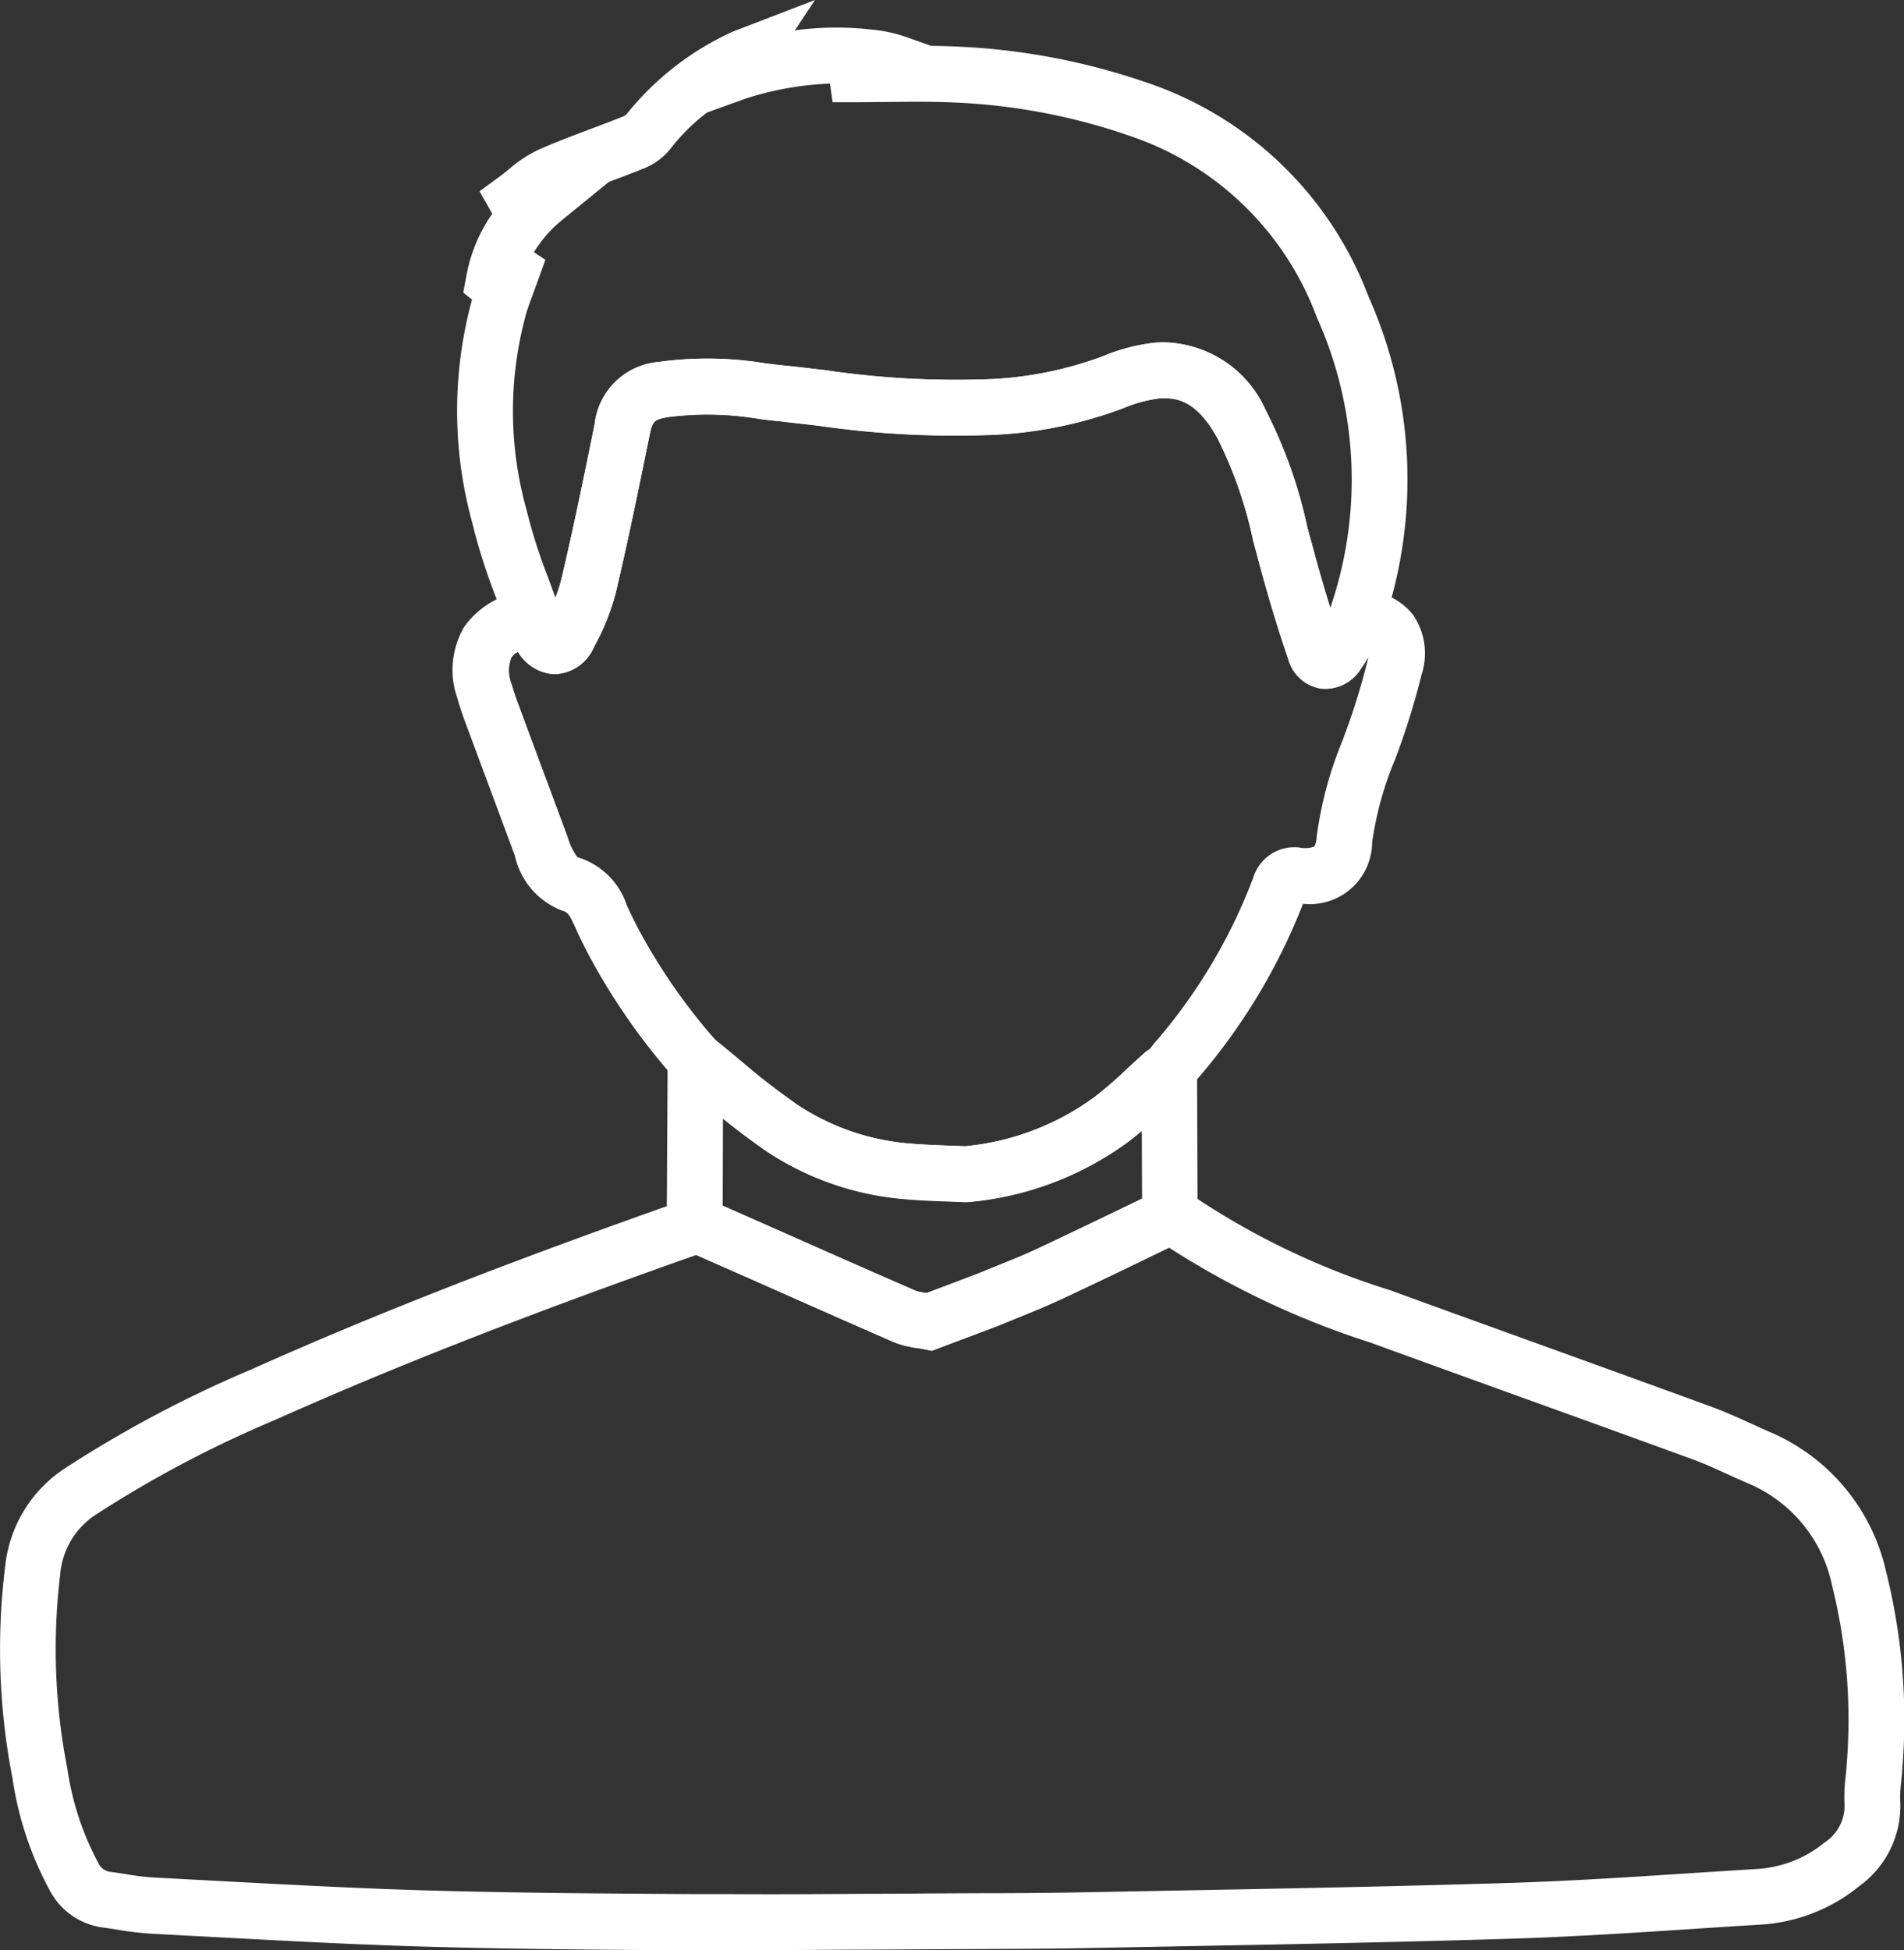 <svg xmlns="http://www.w3.org/2000/svg" xmlns:xlink="http://www.w3.org/1999/xlink" width="42.387" height="43.412" viewBox="0 0 42.387 43.412"><rect x="0" y="0" width="42.387" height="43.412" fill="#333333" stroke="none"/><defs><clipPath id="a"><rect width="42.387" height="43.412" fill="#fff"/></clipPath></defs><g transform="translate(0)" clip-path="url(#a)"><path d="M17.147,442.047q-.449,0-.9,0l-.777,0c-1.947-.012-3.961-.024-5.943-.081-1.6-.045-3.213-.132-4.776-.216l-1.408-.075a6.861,6.861,0,0,1-.728-.088c-.1-.016-.2-.032-.305-.046a1.566,1.566,0,0,1-1.19-.805,7.534,7.534,0,0,1-.842-2.518,15.027,15.027,0,0,1-.165-4.7,2.979,2.979,0,0,1,1.332-2.2,26.574,26.574,0,0,1,4.147-2.2c2.763-1.236,5.743-2.4,9.664-3.78l.176-.062.181.045.059.013a1.455,1.455,0,0,1,.31.092l1.6.709c.916.406,1.863.825,2.8,1.232a1.225,1.225,0,0,0,.227.048l.022,0,1.142-.432c.141-.059.282-.116.423-.173.307-.124.6-.241.88-.373.626-.291,1.26-.6,1.873-.893l.823-.4.194-.093.193.043a.751.751,0,0,1,.372.142,16.81,16.81,0,0,0,4.409,2.115c1.124.41,2.268.823,3.375,1.223,1.246.45,2.535.916,3.8,1.379.292.107.569.233.837.355.154.07.3.136.445.2a4.427,4.427,0,0,1,2.589,3.1,13.516,13.516,0,0,1,.361,4.421c-.006.1-.015.189-.024.278a2.66,2.66,0,0,0-.021.392,2.2,2.2,0,0,1-.905,1.914,3.833,3.833,0,0,1-2.2.861q-.736.045-1.472.094c-1.32.086-2.684.176-4.033.218-2.561.081-5.164.129-7.682.176l-1.8.034c-.8.016-1.6.019-2.384.022l-1.071.005-1.438.008c-.714,0-1.445.01-2.175.01M15.5,426.569c-3.8,1.341-6.707,2.479-9.4,3.682a25.473,25.473,0,0,0-3.959,2.093,1.755,1.755,0,0,0-.8,1.331,13.808,13.808,0,0,0,.156,4.317,6.4,6.4,0,0,0,.691,2.109.339.339,0,0,0,.281.2c.115.015.227.033.336.05a5.861,5.861,0,0,0,.6.074l1.411.075c1.556.083,3.165.17,4.745.215,1.968.056,3.975.068,5.915.08l.778,0c1.017.007,2.054,0,3.056-.007q.72,0,1.439-.008l1.073-.005c.776,0,1.578-.006,2.364-.021l1.8-.034c2.513-.047,5.112-.095,7.666-.175,1.328-.042,2.682-.131,3.991-.216q.739-.048,1.477-.094a2.612,2.612,0,0,0,1.5-.589.976.976,0,0,0,.442-.873,3.683,3.683,0,0,1,.025-.587c.008-.08.016-.156.02-.228h0a12.326,12.326,0,0,0-.319-4.022,3.162,3.162,0,0,0-1.874-2.284c-.163-.069-.322-.142-.476-.212-.258-.118-.5-.229-.748-.319-1.264-.462-2.552-.927-3.8-1.377-1.107-.4-2.253-.814-3.378-1.224a18.945,18.945,0,0,1-4.491-2.117l-.534.257c-.617.3-1.255.605-1.888.9-.313.146-.631.274-.939.4-.14.057-.281.113-.42.171l-.019.008-1.481.56-.178-.037c-.043-.009-.093-.017-.147-.025a2.1,2.1,0,0,1-.531-.136c-.937-.409-1.886-.829-2.8-1.235l-1.586-.7" transform="translate(0 -398.635)" fill="#fff"/><path d="M173.589,141.7l-.047,0-.4-.016c-.3-.011-.612-.022-.925-.051a6.515,6.515,0,0,1-3.072-1.057,17.057,17.057,0,0,1-1.4-1.084c-.189-.157-.385-.32-.578-.473l-.047-.038-.039-.046a14.367,14.367,0,0,1-1.948-2.818c-.083-.163-.145-.289-.2-.409l-.052-.114c-.138-.307-.172-.35-.3-.386a1.694,1.694,0,0,1-1.05-1.222l-.021-.057q-.213-.574-.427-1.148-.267-.717-.533-1.434l-.056-.151c-.086-.229-.175-.466-.244-.718a1.894,1.894,0,0,1,.155-1.588,1.954,1.954,0,0,1,1.431-.806l.469-.071.115.259a3.08,3.08,0,0,0,.151-.461c.257-1.091.476-2.154.735-3.43A1.562,1.562,0,0,1,166.711,123a7.955,7.955,0,0,1,2.408.031c.141.017.283.033.424.048.3.031.595.066.884.1a19.884,19.884,0,0,0,3.726.2,8.274,8.274,0,0,0,2.474-.511,4.145,4.145,0,0,1,1.162-.3,2.515,2.515,0,0,1,2.458,1.506,10.489,10.489,0,0,1,.922,2.587q.047.183.1.366c.139.527.279,1.012.421,1.466l.046-.088.18-.334.38.008a1.489,1.489,0,0,1,1.221.532,1.519,1.519,0,0,1,.2,1.343,16.469,16.469,0,0,1-.573,1.842l-.023.061a7.387,7.387,0,0,0-.505,1.836,1.387,1.387,0,0,1-1.539,1.364,13.416,13.416,0,0,1-2.37,3.92l-.026.044c-.017.03-.035.061-.054.09l-.1.159-.172.077-.04.017c-.1.09-.2.182-.3.279a10.157,10.157,0,0,1-.822.709,7.052,7.052,0,0,1-3.553,1.344Zm-5.6-3.617c.186.149.371.3.549.451a15.889,15.889,0,0,0,1.3,1.007,5.286,5.286,0,0,0,2.493.853c.279.025.56.035.858.046l.364.014a5.733,5.733,0,0,0,2.891-1.1,9.063,9.063,0,0,0,.721-.625c.126-.117.257-.238.391-.356a.772.772,0,0,1,.112-.082,1.142,1.142,0,0,1,.1-.131,12.218,12.218,0,0,0,2.2-3.681.957.957,0,0,1,1.048-.672.582.582,0,0,0,.313-.025.455.455,0,0,0,.051-.208,8.438,8.438,0,0,1,.576-2.149l.022-.061a15.266,15.266,0,0,0,.531-1.7c.008-.034.014-.064.019-.091-.048.083-.1.167-.158.248a.932.932,0,0,1-.9.447.9.9,0,0,1-.722-.659c-.236-.682-.459-1.422-.682-2.263q-.049-.186-.1-.373a9.4,9.4,0,0,0-.8-2.289c-.46-.82-.887-.9-1.28-.875a2.985,2.985,0,0,0-.8.215,9.47,9.47,0,0,1-2.838.594,21.1,21.1,0,0,1-3.958-.2c-.286-.033-.582-.067-.872-.1-.146-.015-.292-.032-.438-.05a6.909,6.909,0,0,0-2.039-.043c-.316.058-.347.088-.412.408-.262,1.287-.483,2.359-.743,3.467a5.087,5.087,0,0,1-.493,1.24.986.986,0,0,1-.87.607h0a.96.96,0,0,1-.815-.5.405.405,0,0,0-.152.128.773.773,0,0,0,0,.58c.055.2.13.4.21.613l.058.157q.264.716.531,1.43.214.575.427,1.15l.022.06a1.472,1.472,0,0,0,.219.454,1.661,1.661,0,0,1,1.1,1.071l.046.1c.049.106.106.221.182.371a13.075,13.075,0,0,0,1.749,2.531" transform="translate(-152.069 -114.94)" fill="#fff"/><path d="M183,15.331a.777.777,0,0,1-.111-.008.9.9,0,0,1-.722-.659c-.236-.682-.459-1.422-.682-2.263q-.049-.186-.1-.373a9.4,9.4,0,0,0-.8-2.289c-.46-.82-.888-.9-1.28-.875a2.986,2.986,0,0,0-.8.215,9.468,9.468,0,0,1-2.838.594,21.107,21.107,0,0,1-3.958-.2c-.286-.033-.582-.067-.872-.1-.146-.015-.292-.032-.438-.05a6.908,6.908,0,0,0-2.039-.043c-.316.058-.347.088-.412.408-.262,1.287-.483,2.359-.743,3.467a5.089,5.089,0,0,1-.493,1.24.986.986,0,0,1-.87.607h0a1.015,1.015,0,0,1-.9-.642c-.049-.093-.087-.183-.121-.262-.012-.029-.025-.059-.038-.088l-.021-.055c-.077-.228-.162-.463-.245-.69a13.193,13.193,0,0,1-.521-1.65,9.377,9.377,0,0,1,0-4.946l-.195-.156.068-.366a3.521,3.521,0,0,1,.578-1.39l-.284-.5.448-.327c.063-.046.129-.1.2-.157a2.9,2.9,0,0,1,.654-.435c.387-.172.782-.32,1.164-.464.239-.09.487-.183.724-.279a.282.282,0,0,0,.081-.049A6.422,6.422,0,0,1,169.811.7l1.821-.7-.449.676a6.863,6.863,0,0,1,1.732-.015,3.21,3.21,0,0,1,.723.154l.578.206c.178,0,.356.006.534.014a14.9,14.9,0,0,1,4.305.816,8.006,8.006,0,0,1,4.895,4.741,9.973,9.973,0,0,1,.37,7.2c0,.018,0,.036-.007.054l-.016.109-.052.1c-.039.073-.076.147-.113.221a4.434,4.434,0,0,1-.345.6.96.96,0,0,1-.791.455m-.231-1.164h0m1.541-.332h0m-4.894-6.217a2.549,2.549,0,0,1,2.254,1.514,10.487,10.487,0,0,1,.922,2.587q.047.183.1.366c.138.522.276,1,.418,1.454a.833.833,0,0,1,.027-.1,8.776,8.776,0,0,0-.329-6.373,6.724,6.724,0,0,0-4.157-4.039,13.663,13.663,0,0,0-3.946-.747c-.479-.021-.977-.015-1.457-.01-.227,0-.454.005-.681.005h-.539l-.059-.414a7.006,7.006,0,0,0-1.859.327l-.877.316a4.36,4.36,0,0,0-.789.774,1.442,1.442,0,0,1-.622.472c-.251.1-.506.2-.752.29l-.022.008-1.006.82a2.833,2.833,0,0,0-.663.745l.254.17-.164.456c-.029.08-.058.159-.087.238-.061.165-.119.321-.169.477a8.147,8.147,0,0,0,0,4.392,12.074,12.074,0,0,0,.475,1.494c.056.153.113.308.168.466a3.026,3.026,0,0,0,.14-.435c.257-1.091.476-2.154.735-3.43a1.562,1.562,0,0,1,1.407-1.383,7.953,7.953,0,0,1,2.408.031c.141.017.283.033.424.048.3.031.595.066.884.1a19.879,19.879,0,0,0,3.726.2,8.273,8.273,0,0,0,2.474-.511,4.149,4.149,0,0,1,1.162-.3q.1-.008.2-.008" transform="translate(-153.488)" fill="#fff"/><path d="M244.649,366.585l-.178-.037c-.043-.009-.093-.017-.147-.025a2.1,2.1,0,0,1-.531-.136c-.937-.409-1.886-.829-2.8-1.235l-1.6-.706-.064-.014c-.037-.008-.074-.015-.11-.025l-.474-.118.03-5.468,1,.8c.2.161.4.326.594.487a15.88,15.88,0,0,0,1.3,1.009,5.291,5.291,0,0,0,2.494.853c.279.025.56.035.858.046l.363.014a5.816,5.816,0,0,0,2.891-1.1,9.112,9.112,0,0,0,.72-.624c.126-.117.257-.239.391-.357a.863.863,0,0,1,.29-.163l.008,0,.866-.392.017,4.59-.354.17-.82.395c-.617.3-1.255.605-1.888.9-.313.146-.632.274-.939.4-.14.057-.281.113-.42.171l-.019.008Zm-4.655-3.233,1.5.663c.916.406,1.863.825,2.8,1.232a1.224,1.224,0,0,0,.227.048l.022,0,1.142-.432c.141-.059.282-.116.423-.173.307-.124.6-.241.88-.373.626-.291,1.26-.6,1.873-.893l.469-.226-.006-1.511c-.1.081-.194.16-.3.236a7.055,7.055,0,0,1-3.553,1.344l-.047,0-.047,0-.4-.016c-.3-.011-.612-.022-.925-.05a6.52,6.52,0,0,1-3.073-1.058c-.342-.229-.666-.48-.979-.734Zm-.607,1.091h0" transform="translate(-223.905 -336.516)" fill="#fff"/></g></svg>
